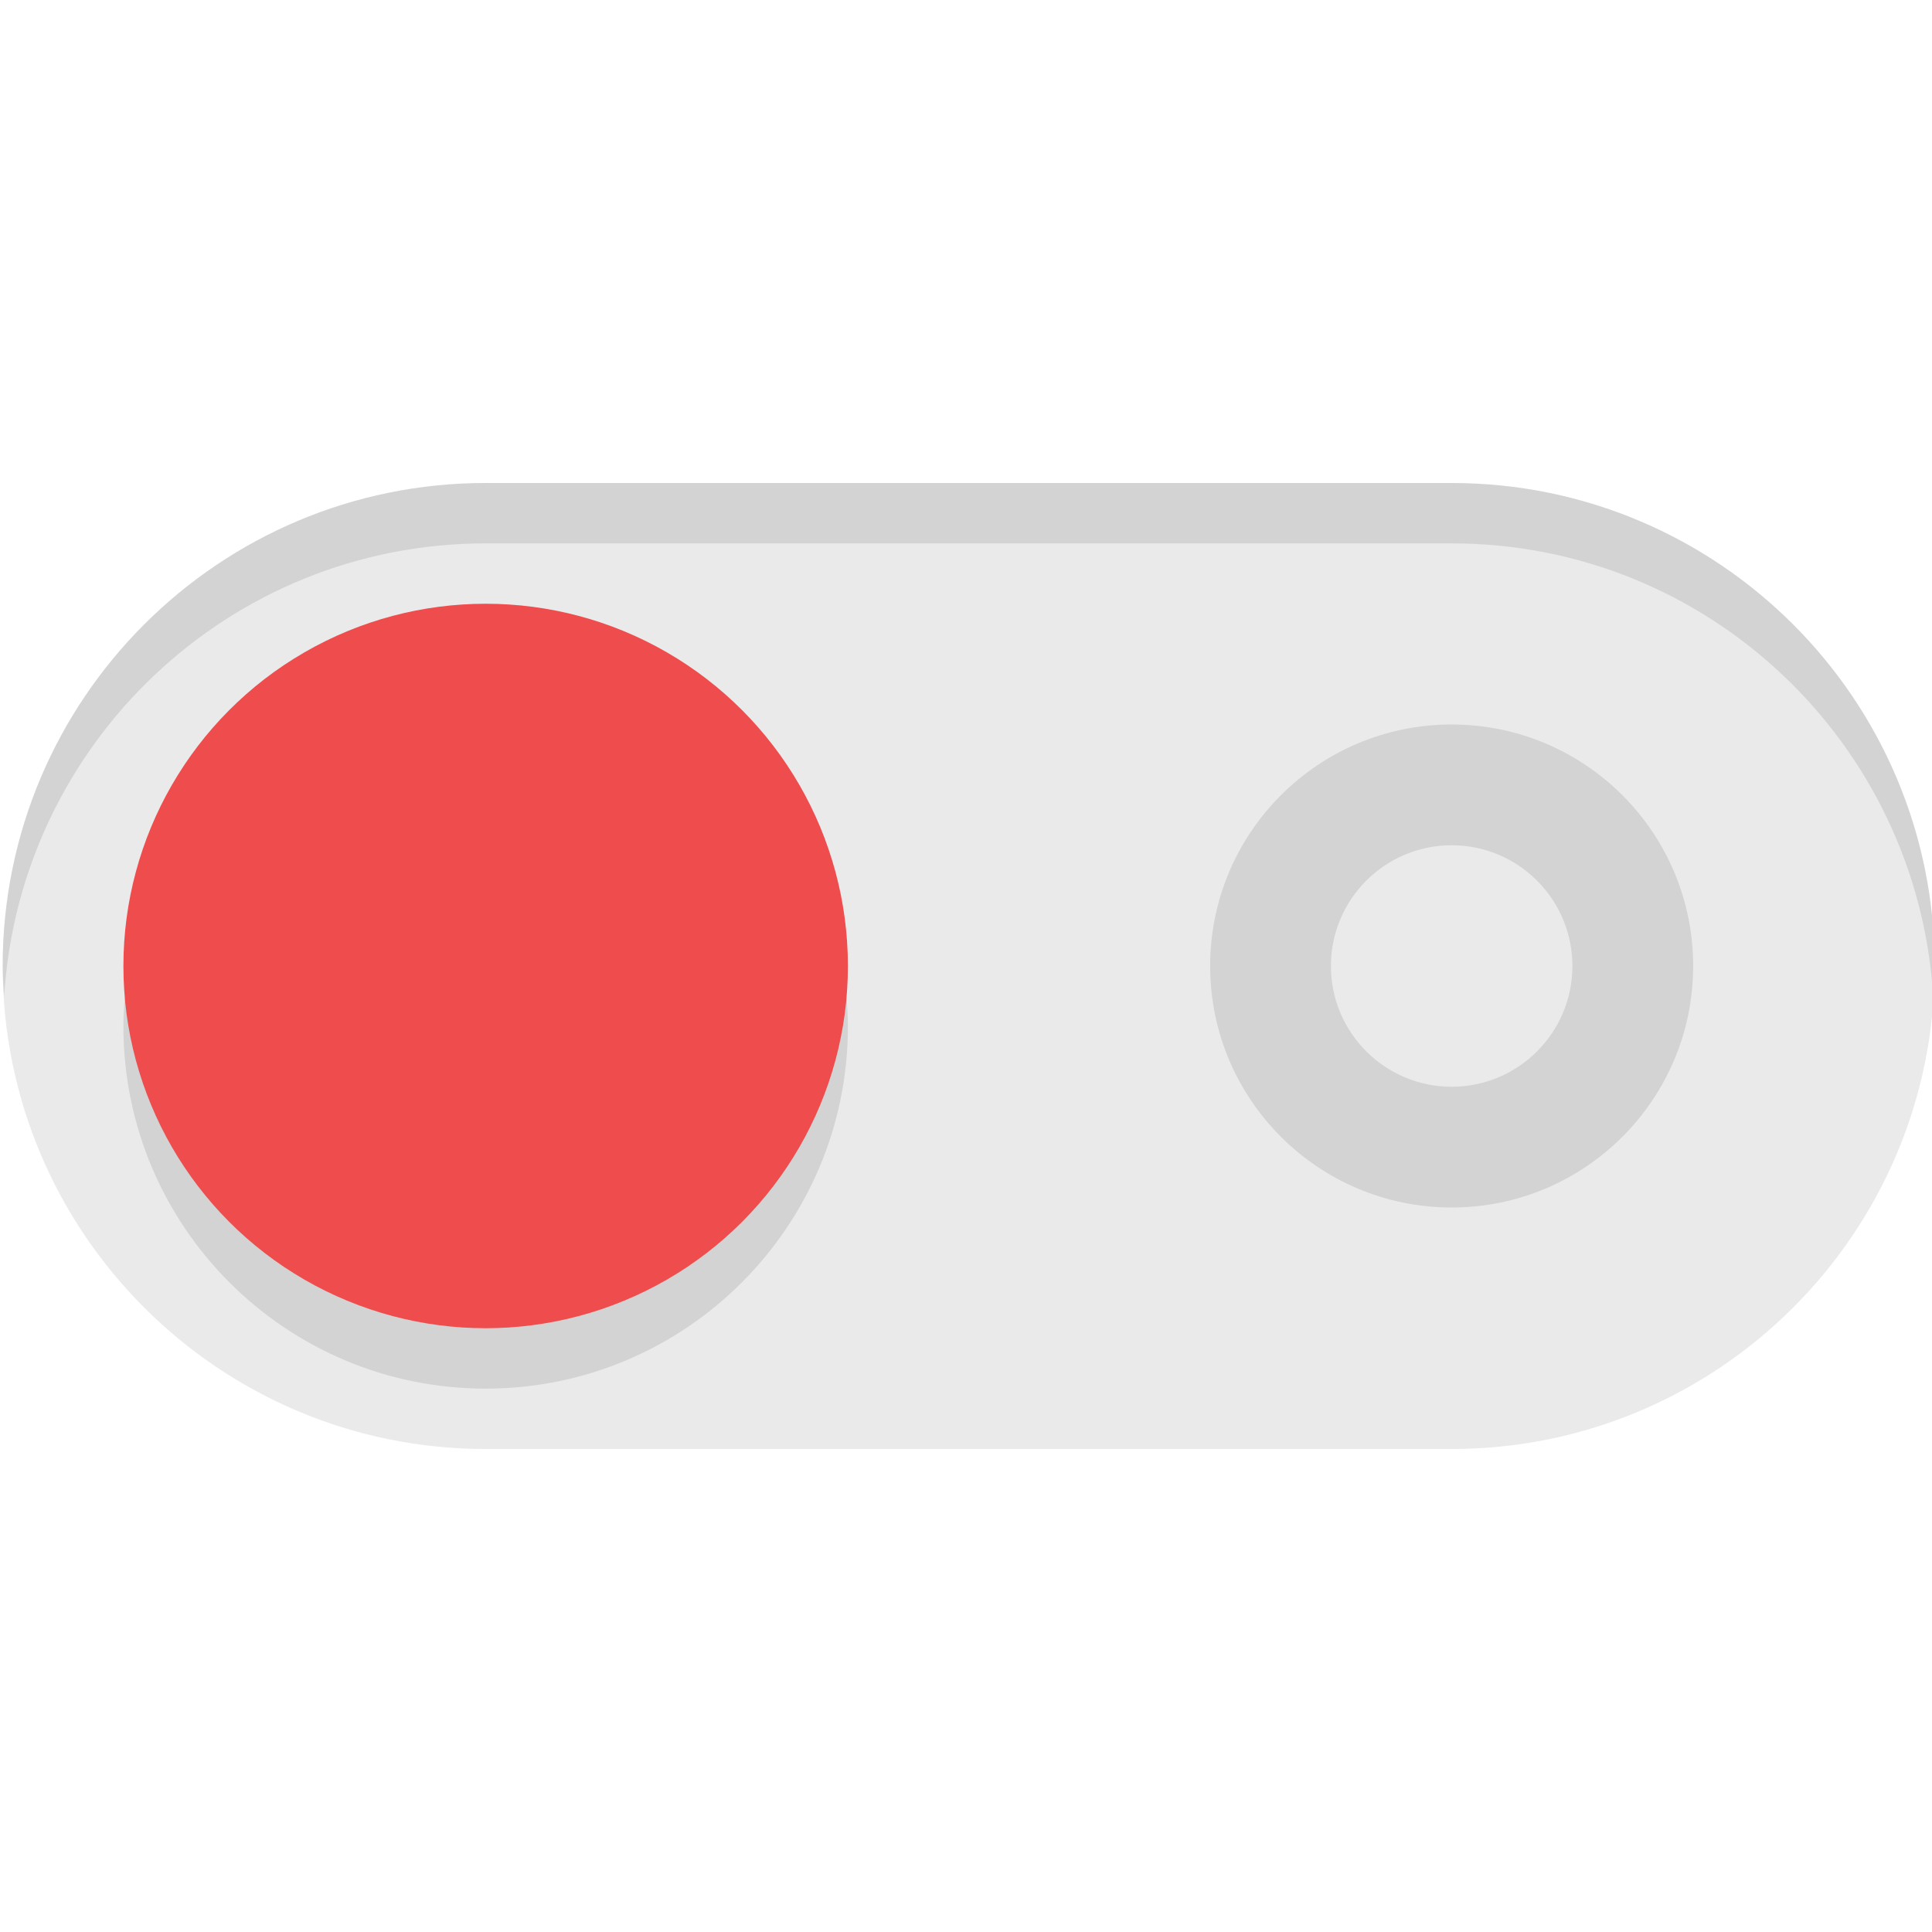 <?xml version="1.0" encoding="utf-8"?>
<!-- Generator: Adobe Illustrator 16.0.0, SVG Export Plug-In . SVG Version: 6.00 Build 0)  -->
<!DOCTYPE svg PUBLIC "-//W3C//DTD SVG 1.0//EN" "http://www.w3.org/TR/2001/REC-SVG-20010904/DTD/svg10.dtd">
<svg version="1.0" id="Layer_1" xmlns="http://www.w3.org/2000/svg" xmlns:xlink="http://www.w3.org/1999/xlink" x="0px" y="0px"
	 width="32px" height="32px" viewBox="0 0 32 32" enable-background="new 0 0 32 32" xml:space="preserve">
<g>
	<path fill="#EAEAEA" d="M24.044,8h-16c-4.418,0-8,3.582-8,8s3.582,8,8,8h16c4.418,0,8-3.582,8-8S28.462,8,24.044,8z"/>
	<path opacity="0.1" d="M8.044,9h16c4.249,0,7.716,3.316,7.975,7.5c0.011-0.166,0.025-0.331,0.025-0.5c0-4.418-3.582-8-8-8h-16
		c-4.418,0-8,3.582-8,8c0,0.169,0.015,0.334,0.025,0.5C0.328,12.316,3.795,9,8.044,9z"/>
	<circle fill="#EF4D4D" cx="8.044" cy="16" r="6"/>
	<path opacity="0.1" d="M8.044,22c-3.145,0-5.72-2.421-5.975-5.5c-0.014,0.165-0.025,0.331-0.025,0.5c0,3.313,2.687,6,6,6
		s6-2.687,6-6c0-0.169-0.012-0.335-0.025-0.5C13.764,19.579,11.188,22,8.044,22z"/>
	<path opacity="0.1" d="M24.044,12c-2.209,0-4,1.791-4,4s1.791,4,4,4s4-1.791,4-4S26.253,12,24.044,12z M24.044,18
		c-1.104,0-2-0.896-2-2s0.896-2,2-2s2,0.896,2,2S25.148,18,24.044,18z"/>
</g>
<g>
</g>
<g>
</g>
<g>
</g>
<g>
</g>
<g>
</g>
<g>
</g>
</svg>
